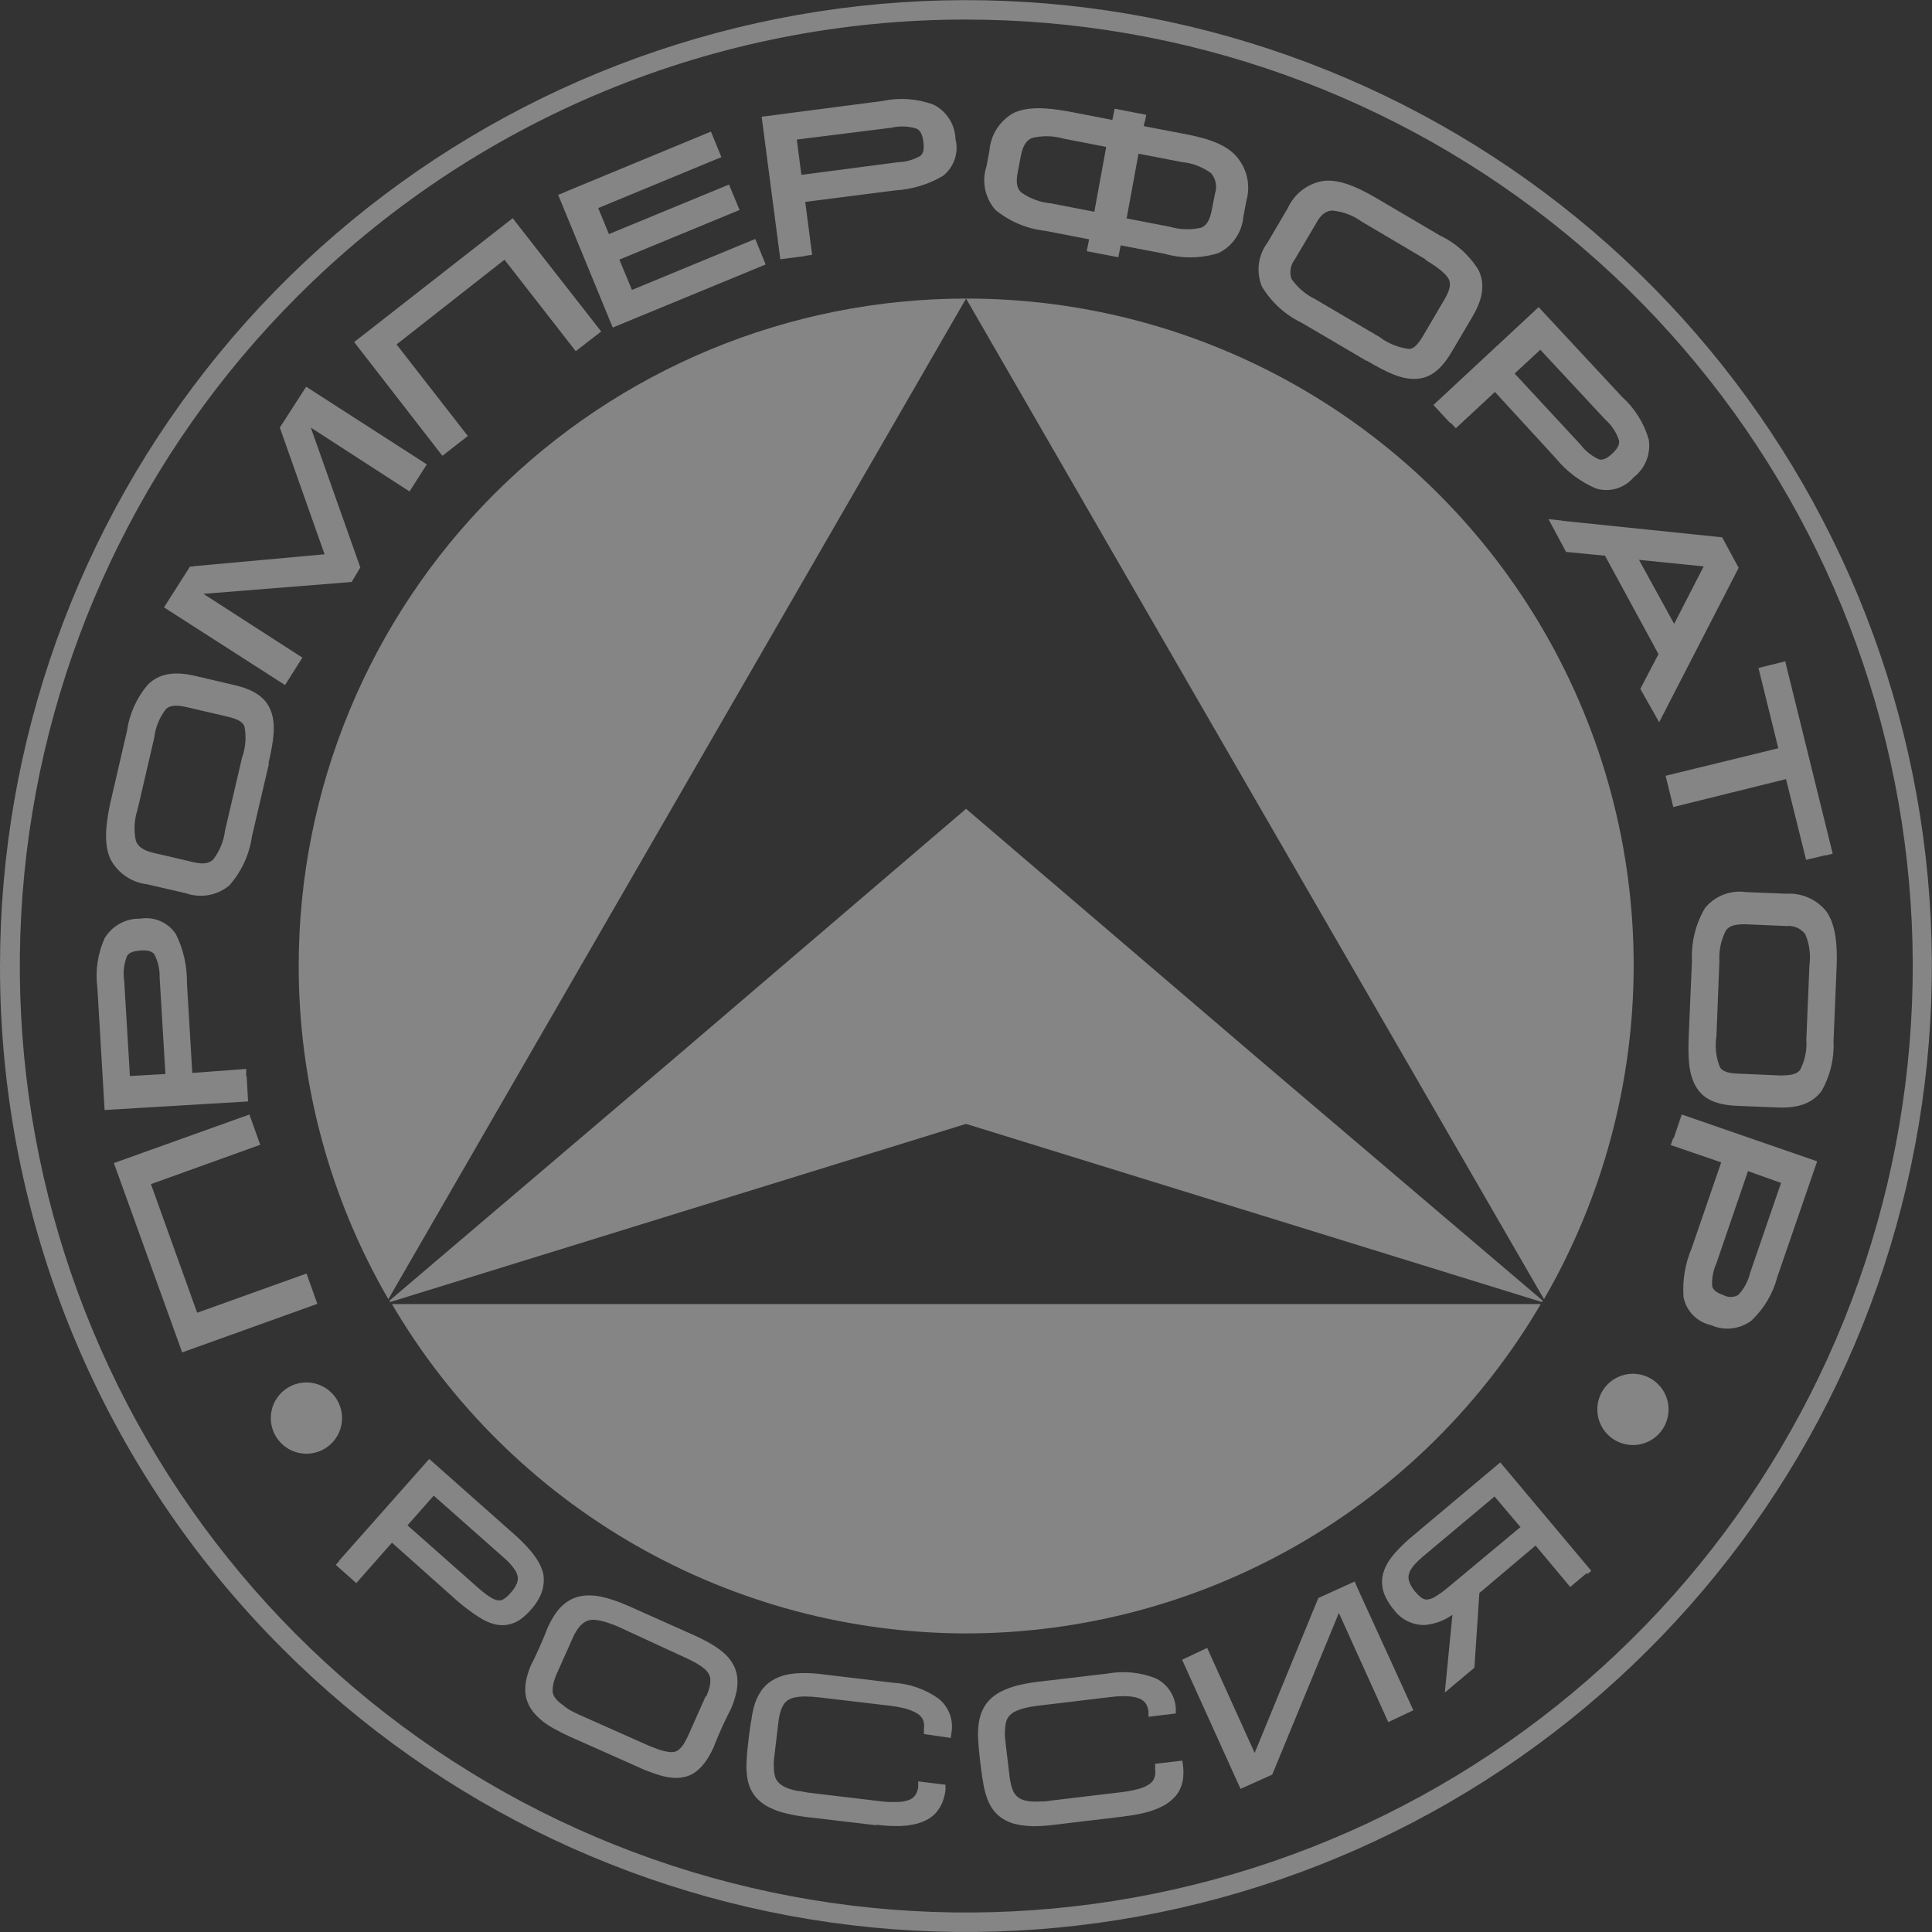 <svg width="61" height="61" viewBox="0 0 61 61" fill="none" xmlns="http://www.w3.org/2000/svg">
<rect x="0" y="0" width="61" height="61" fill="#333333" stroke="none"/>
<g opacity="0.4" clip-path="url(#clip0_59_37)">
<path d="M3.813 36.644L7.875 35.189L8.216 36.145L4.766 37.387L6.225 41.448L9.678 40.21L10.02 41.167L5.752 42.7L3.596 36.723L3.813 36.644ZM55.187 36.985L54.194 39.884C54.091 40.111 54.044 40.359 54.059 40.608C54.089 40.728 54.197 40.818 54.411 40.889C54.483 40.929 54.563 40.95 54.645 40.95C54.727 40.95 54.808 40.929 54.88 40.889C55.065 40.696 55.194 40.456 55.255 40.195L56.234 37.349L55.184 36.974L55.187 36.985ZM52.844 35.939L53.099 35.189L57.374 36.667L56.117 40.315C55.979 40.843 55.696 41.321 55.3 41.695C55.119 41.831 54.905 41.916 54.68 41.941C54.455 41.967 54.227 41.931 54.021 41.838C53.806 41.791 53.61 41.683 53.456 41.527C53.302 41.37 53.198 41.172 53.155 40.957C53.116 40.423 53.206 39.888 53.417 39.397L54.344 36.7L52.75 36.153L52.825 35.939H52.844ZM57.032 32.827L57.13 30.472C57.175 30.141 57.13 29.804 56.999 29.497C56.93 29.405 56.838 29.333 56.733 29.288C56.628 29.243 56.513 29.226 56.399 29.238L55.097 29.182C54.79 29.182 54.599 29.227 54.494 29.377C54.338 29.679 54.267 30.017 54.287 30.356L54.194 32.711C54.141 33.045 54.18 33.387 54.306 33.7C54.396 33.839 54.584 33.888 54.899 33.899L56.207 33.956C56.53 33.956 56.725 33.922 56.834 33.783C56.987 33.489 57.056 33.158 57.032 32.827ZM53.32 32.684L53.421 30.326C53.395 29.745 53.538 29.169 53.834 28.668C53.987 28.481 54.187 28.336 54.413 28.248C54.639 28.16 54.884 28.132 55.124 28.166L56.395 28.218C56.639 28.202 56.884 28.245 57.107 28.346C57.331 28.446 57.527 28.599 57.677 28.792C57.925 29.167 58.022 29.703 57.989 30.517L57.891 32.868C57.918 33.418 57.788 33.964 57.516 34.443C57.239 34.818 56.807 34.994 56.129 34.968L54.861 34.916C54.194 34.889 53.792 34.713 53.556 34.323C53.32 33.933 53.29 33.442 53.32 32.684ZM57.644 26.999L57.025 27.149L56.391 24.599L52.832 25.481L52.589 24.494L56.147 23.625L55.521 21.09L56.365 20.88C56.865 22.904 57.365 24.929 57.865 26.954L57.64 27.011L57.644 26.999ZM52.844 19.725L53.792 17.883L51.749 17.677L52.874 19.725H52.844ZM49.322 16.443L54.374 16.965L54.895 17.928L52.386 22.803L51.79 21.75L52.364 20.654L50.676 17.546L49.446 17.426L48.891 16.391L49.322 16.436V16.443ZM47.822 11.793L49.907 14.043C50.06 14.243 50.259 14.402 50.489 14.505C50.605 14.535 50.736 14.478 50.901 14.325C51.066 14.171 51.138 14.043 51.119 13.908C51.037 13.655 50.888 13.428 50.688 13.252L48.633 11.043L47.822 11.793ZM45.794 13.365L45.258 12.787L48.58 9.697L51.205 12.521C51.61 12.883 51.905 13.352 52.056 13.875C52.092 14.098 52.067 14.328 51.983 14.538C51.899 14.749 51.76 14.933 51.58 15.071C51.438 15.24 51.25 15.363 51.038 15.426C50.827 15.488 50.602 15.488 50.391 15.423C49.898 15.213 49.463 14.886 49.124 14.471L47.2 12.375L45.966 13.522L45.809 13.353L45.794 13.365ZM45.018 8.194L42.989 6.994C42.718 6.798 42.399 6.679 42.066 6.649C41.871 6.649 41.691 6.784 41.553 7.054L40.889 8.179C40.819 8.265 40.772 8.368 40.753 8.477C40.733 8.587 40.741 8.699 40.776 8.805C40.968 9.079 41.226 9.3 41.526 9.446L43.559 10.642C43.83 10.846 44.149 10.975 44.485 11.017C44.65 11.017 44.781 10.856 44.943 10.586L45.603 9.461C45.768 9.18 45.82 8.985 45.749 8.827C45.678 8.67 45.423 8.452 44.999 8.201L45.018 8.194ZM43.143 11.392L41.114 10.2C40.587 9.948 40.145 9.548 39.843 9.049C39.75 8.822 39.718 8.575 39.748 8.332C39.779 8.088 39.872 7.857 40.019 7.661L40.66 6.57C40.763 6.345 40.919 6.149 41.115 5.999C41.311 5.85 41.541 5.751 41.785 5.711C42.224 5.662 42.753 5.839 43.45 6.251L45.479 7.444C45.976 7.681 46.394 8.058 46.683 8.527C46.885 8.951 46.836 9.416 46.491 9.997L45.846 11.092C45.509 11.666 45.168 11.936 44.721 11.962C44.275 11.989 43.814 11.778 43.161 11.392H43.143ZM35.553 6.892L36.933 7.159C37.256 7.254 37.598 7.264 37.926 7.189C38.099 7.121 38.197 6.949 38.257 6.645L38.361 6.116C38.398 6.007 38.406 5.891 38.385 5.778C38.364 5.665 38.315 5.56 38.242 5.471C37.974 5.273 37.658 5.151 37.327 5.119L35.947 4.852L35.572 6.892H35.553ZM34.945 4.642L33.573 4.376C33.25 4.283 32.909 4.277 32.583 4.357C32.403 4.432 32.294 4.609 32.234 4.912L32.133 5.441C32.073 5.745 32.103 5.944 32.238 6.071C32.515 6.269 32.84 6.389 33.179 6.42L34.552 6.686L34.926 4.642H34.945ZM36.138 3.847L36.111 3.982L37.484 4.245C38.283 4.402 38.793 4.62 39.085 4.995C39.233 5.182 39.335 5.402 39.381 5.636C39.428 5.87 39.417 6.112 39.352 6.341L39.258 6.836C39.238 7.08 39.155 7.315 39.017 7.518C38.879 7.721 38.691 7.884 38.47 7.991C37.914 8.164 37.32 8.171 36.76 8.01L35.384 7.747L35.309 8.122L34.312 7.931L34.387 7.556L33.014 7.29C32.434 7.228 31.884 6.999 31.432 6.63C31.268 6.445 31.155 6.22 31.105 5.978C31.055 5.736 31.069 5.485 31.147 5.25L31.24 4.755C31.26 4.512 31.338 4.277 31.469 4.071C31.6 3.866 31.779 3.695 31.99 3.574C32.399 3.375 32.954 3.375 33.749 3.521L35.121 3.787L35.193 3.431L36.19 3.626L36.149 3.847H36.138ZM25.312 5.52L28.353 5.122C28.602 5.114 28.846 5.044 29.062 4.92C29.155 4.841 29.185 4.706 29.155 4.481C29.125 4.256 29.065 4.125 28.945 4.065C28.691 3.982 28.419 3.97 28.158 4.031L25.158 4.406L25.3 5.505L25.312 5.52ZM25.417 8.085L24.637 8.186L24.048 3.686L27.873 3.187C28.407 3.074 28.962 3.114 29.474 3.304C29.677 3.405 29.848 3.559 29.97 3.75C30.092 3.941 30.161 4.161 30.168 4.387C30.223 4.6 30.214 4.825 30.142 5.032C30.071 5.24 29.941 5.423 29.767 5.557C29.309 5.825 28.796 5.98 28.267 6.011L25.424 6.375L25.642 8.047L25.417 8.077V8.085ZM17.827 6.067L22.447 4.155L22.777 4.961L18.888 6.57L19.226 7.391L23.017 5.827L23.351 6.63L19.556 8.197L19.953 9.154L23.846 7.545L24.175 8.351L19.346 10.342L17.624 6.154L17.834 6.067H17.827ZM16.327 7.069L18.982 10.466L18.179 11.088L15.929 8.201L12.521 10.875L14.771 13.766L13.968 14.392L11.182 10.8L16.188 6.889L16.327 7.069ZM6.123 17.876L10.248 17.501L8.835 13.5L9.667 12.21L13.477 14.662L12.93 15.517L9.813 13.5L11.377 17.917L11.103 18.375L6.423 18.75L9.547 20.763L9 21.63L5.178 19.177L6 17.887H6.112L6.123 17.876ZM4.875 23.272L4.342 25.567C4.238 25.884 4.219 26.223 4.29 26.549C4.357 26.733 4.526 26.849 4.83 26.924L6.101 27.221C6.401 27.292 6.596 27.269 6.731 27.138C6.936 26.871 7.066 26.554 7.106 26.219L7.642 23.921C7.756 23.604 7.782 23.262 7.717 22.931C7.653 22.777 7.477 22.695 7.166 22.623L5.895 22.327C5.58 22.256 5.377 22.263 5.246 22.38C5.042 22.64 4.912 22.951 4.871 23.279L4.875 23.272ZM8.493 24.105L7.957 26.399C7.876 26.977 7.627 27.518 7.241 27.956C7.053 28.112 6.828 28.218 6.587 28.261C6.347 28.304 6.099 28.284 5.868 28.203L4.635 27.918C4.391 27.889 4.158 27.8 3.957 27.659C3.755 27.518 3.591 27.331 3.48 27.112C3.3 26.707 3.311 26.152 3.48 25.364L4.012 23.066C4.091 22.521 4.325 22.011 4.687 21.596C5.028 21.277 5.486 21.183 6.146 21.337L7.383 21.626C8.032 21.776 8.392 22.023 8.553 22.447C8.715 22.871 8.647 23.366 8.475 24.105H8.493ZM5.223 33.918L5.04 30.854C5.046 30.604 4.989 30.357 4.875 30.134C4.803 30.033 4.668 29.996 4.443 30.011C4.218 30.026 4.068 30.074 4.008 30.191C3.91 30.439 3.881 30.71 3.922 30.974L4.102 33.974L5.227 33.91L5.223 33.918ZM7.788 33.993L7.833 34.777L3.303 35.047L3.075 31.196C3.003 30.661 3.082 30.116 3.303 29.624C3.419 29.43 3.584 29.271 3.782 29.162C3.98 29.053 4.203 28.999 4.428 29.006C4.643 28.969 4.863 28.996 5.063 29.083C5.263 29.169 5.433 29.312 5.553 29.493C5.791 29.972 5.91 30.5 5.902 31.034L6.071 33.877L7.773 33.749V33.982L7.788 33.993Z" fill="white"/>
<path d="M30.502 51.573C34.17 51.57 37.775 50.609 40.957 48.786C44.14 46.962 46.791 44.338 48.648 41.174H12.375C14.231 44.338 16.882 46.963 20.065 48.787C23.248 50.611 26.852 51.571 30.521 51.573H30.502Z" fill="white"/>
<path d="M30.502 25.537L21.337 33.374L12.293 41.069L12.319 41.11L30.502 35.485L48.682 41.11C48.693 41.097 48.703 41.084 48.712 41.069L39.667 33.374L30.502 25.537Z" fill="white"/>
<path d="M9.431 30.498C9.43 34.194 10.407 37.824 12.262 41.02L30.502 9.427C24.914 9.427 19.554 11.647 15.603 15.599C11.651 19.55 9.431 24.91 9.431 30.498Z" fill="white"/>
<path d="M30.502 9.427L39.667 25.301L48.749 41.02C50.602 37.819 51.579 34.185 51.581 30.486C51.583 26.786 50.609 23.152 48.759 19.948C46.909 16.745 44.247 14.086 41.042 12.239C37.837 10.392 34.201 9.422 30.502 9.427Z" fill="white"/>
<path d="M8.55 44.774C8.55 44.552 8.616 44.334 8.739 44.149C8.863 43.964 9.039 43.82 9.244 43.735C9.45 43.65 9.676 43.627 9.894 43.671C10.113 43.714 10.313 43.821 10.47 43.979C10.628 44.136 10.735 44.337 10.778 44.555C10.822 44.773 10.799 44.999 10.714 45.205C10.629 45.41 10.485 45.586 10.3 45.709C10.115 45.833 9.897 45.899 9.675 45.899C9.376 45.899 9.09 45.781 8.879 45.57C8.668 45.359 8.55 45.072 8.55 44.774Z" fill="white"/>
<path d="M50.433 44.5C50.433 44.278 50.499 44.06 50.622 43.875C50.746 43.69 50.922 43.546 51.127 43.461C51.333 43.376 51.559 43.353 51.777 43.397C51.995 43.44 52.196 43.547 52.353 43.705C52.51 43.862 52.618 44.062 52.661 44.281C52.704 44.499 52.682 44.725 52.597 44.931C52.512 45.136 52.368 45.312 52.183 45.436C51.998 45.559 51.78 45.625 51.558 45.625C51.259 45.625 50.973 45.507 50.762 45.296C50.551 45.085 50.433 44.799 50.433 44.5Z" fill="white"/>
<path fill-rule="evenodd" clip-rule="evenodd" d="M10.699 49.285L13.552 46.064L16.26 48.464C16.41 48.598 16.552 48.739 16.687 48.888C16.8 49.011 16.9 49.146 16.987 49.289C17.061 49.411 17.117 49.544 17.152 49.683C17.176 49.815 17.176 49.951 17.152 50.084C17.13 50.215 17.085 50.342 17.021 50.459C16.949 50.595 16.859 50.721 16.755 50.834C16.656 50.948 16.544 51.05 16.421 51.138C16.308 51.215 16.18 51.268 16.046 51.295C15.922 51.319 15.795 51.319 15.671 51.295C15.54 51.268 15.414 51.222 15.296 51.16C15.154 51.082 15.017 50.995 14.887 50.898C14.722 50.781 14.563 50.656 14.411 50.523L12.375 48.708L11.25 49.983L10.601 49.409L10.714 49.285H10.699ZM12.866 48.16L15.049 50.091C15.153 50.185 15.247 50.264 15.334 50.328C15.402 50.381 15.475 50.429 15.551 50.47C15.599 50.497 15.651 50.516 15.705 50.526C15.743 50.534 15.783 50.534 15.821 50.526C15.867 50.511 15.91 50.489 15.948 50.459C16.013 50.412 16.071 50.356 16.121 50.294C16.203 50.209 16.269 50.11 16.316 50.001C16.346 49.93 16.356 49.853 16.346 49.776C16.325 49.684 16.284 49.597 16.226 49.521C16.137 49.399 16.034 49.289 15.918 49.191L13.695 47.223L12.862 48.164L12.866 48.16ZM22.293 53.575C22.34 53.471 22.378 53.363 22.406 53.253C22.423 53.176 22.431 53.098 22.428 53.02C22.424 52.962 22.407 52.906 22.38 52.855C22.347 52.795 22.304 52.742 22.252 52.698C22.17 52.631 22.084 52.571 21.993 52.518C21.864 52.445 21.732 52.378 21.596 52.319L19.548 51.374C19.421 51.315 19.289 51.265 19.155 51.224C19.053 51.191 18.949 51.167 18.843 51.153C18.769 51.139 18.693 51.139 18.618 51.153C18.554 51.167 18.493 51.194 18.438 51.231C18.374 51.276 18.317 51.33 18.27 51.393C18.206 51.478 18.151 51.57 18.105 51.666L17.568 52.87C17.536 52.946 17.509 53.023 17.486 53.103C17.468 53.166 17.457 53.232 17.452 53.298C17.447 53.346 17.447 53.395 17.452 53.444C17.462 53.49 17.48 53.534 17.505 53.575C17.534 53.622 17.569 53.665 17.61 53.703C17.659 53.752 17.713 53.796 17.771 53.834C17.843 53.895 17.919 53.95 18 53.999C18.09 54.048 18.191 54.096 18.307 54.149L20.355 55.06C20.495 55.125 20.639 55.183 20.786 55.233C20.887 55.269 20.991 55.295 21.097 55.311C21.162 55.323 21.228 55.323 21.292 55.311C21.343 55.301 21.391 55.278 21.431 55.244C21.489 55.195 21.54 55.139 21.581 55.075C21.645 54.97 21.701 54.861 21.75 54.749L22.286 53.545L22.293 53.575ZM22.548 55.135C22.49 55.264 22.424 55.389 22.35 55.51C22.286 55.612 22.213 55.707 22.132 55.795C22.058 55.876 21.972 55.946 21.877 56.001C21.787 56.054 21.688 56.091 21.585 56.11C21.48 56.133 21.373 56.14 21.266 56.133C21.148 56.124 21.032 56.105 20.917 56.076C20.79 56.042 20.665 56.001 20.542 55.953C20.402 55.905 20.248 55.841 20.081 55.761L18.033 54.85C17.868 54.775 17.718 54.704 17.587 54.629C17.456 54.564 17.331 54.489 17.212 54.404C17.11 54.332 17.016 54.251 16.931 54.16C16.853 54.08 16.785 53.99 16.728 53.894C16.677 53.8 16.638 53.701 16.612 53.598C16.588 53.492 16.579 53.383 16.586 53.275C16.591 53.158 16.61 53.042 16.642 52.93C16.676 52.802 16.72 52.676 16.773 52.555C16.886 52.364 17.22 51.595 17.298 51.374C17.354 51.252 17.418 51.134 17.49 51.021C17.552 50.922 17.624 50.83 17.703 50.744C17.779 50.666 17.865 50.598 17.958 50.541C18.051 50.486 18.151 50.443 18.255 50.414C18.365 50.386 18.478 50.373 18.592 50.373C18.718 50.373 18.844 50.385 18.967 50.41C19.11 50.44 19.25 50.479 19.387 50.526C19.533 50.575 19.691 50.639 19.863 50.714L21.911 51.629C22.097 51.711 22.279 51.804 22.455 51.906C22.598 51.99 22.733 52.087 22.86 52.195C22.971 52.293 23.066 52.408 23.141 52.536C23.212 52.663 23.258 52.801 23.276 52.945C23.294 53.103 23.287 53.262 23.253 53.418C23.212 53.6 23.155 53.778 23.081 53.95C22.883 54.331 22.705 54.723 22.548 55.124V55.135ZM27.663 57.629L25.436 57.366C25.222 57.341 25.011 57.303 24.802 57.25C24.631 57.212 24.464 57.152 24.307 57.074C24.168 57.009 24.042 56.922 23.932 56.815C23.828 56.714 23.745 56.593 23.688 56.459C23.628 56.318 23.592 56.169 23.58 56.016C23.563 55.84 23.563 55.663 23.58 55.487C23.58 55.337 23.688 54.43 23.726 54.288C23.747 54.11 23.787 53.936 23.842 53.766C23.893 53.621 23.964 53.483 24.052 53.358C24.14 53.239 24.249 53.139 24.375 53.061C24.506 52.981 24.649 52.922 24.798 52.885C24.972 52.846 25.149 52.826 25.327 52.825C25.54 52.822 25.753 52.834 25.965 52.863L28.192 53.129C28.706 53.157 29.203 53.328 29.624 53.624C29.786 53.749 29.91 53.917 29.983 54.108C30.056 54.299 30.076 54.506 30.041 54.708L30.018 54.873L29.171 54.749V54.584C29.18 54.524 29.18 54.463 29.171 54.404C29.164 54.353 29.148 54.305 29.122 54.261C29.096 54.217 29.061 54.177 29.021 54.145C28.959 54.097 28.891 54.058 28.818 54.029C28.721 53.984 28.619 53.95 28.515 53.928C28.378 53.897 28.241 53.873 28.102 53.856L25.875 53.594C25.725 53.576 25.575 53.566 25.424 53.564C25.315 53.563 25.206 53.573 25.098 53.594C25.024 53.607 24.953 53.634 24.888 53.673C24.833 53.708 24.786 53.754 24.75 53.808C24.704 53.877 24.669 53.953 24.645 54.033C24.612 54.145 24.589 54.261 24.577 54.377L24.434 55.574C24.428 55.661 24.428 55.749 24.434 55.836C24.434 55.904 24.441 55.972 24.457 56.039C24.467 56.09 24.485 56.139 24.509 56.185C24.533 56.226 24.562 56.264 24.596 56.297C24.638 56.336 24.685 56.37 24.735 56.399C24.796 56.432 24.86 56.46 24.926 56.481C25.013 56.51 25.102 56.532 25.192 56.549C25.29 56.549 25.402 56.586 25.529 56.601L27.757 56.867C27.952 56.894 28.149 56.902 28.346 56.894C28.474 56.895 28.602 56.871 28.721 56.822C28.796 56.792 28.86 56.74 28.904 56.672C28.954 56.594 28.983 56.506 28.991 56.414V56.245L29.853 56.35V56.515C29.837 56.651 29.803 56.785 29.752 56.913C29.702 57.031 29.634 57.142 29.549 57.239C29.459 57.336 29.351 57.416 29.231 57.475C29.1 57.538 28.961 57.584 28.818 57.61C28.648 57.642 28.474 57.657 28.301 57.655C28.094 57.655 27.887 57.641 27.682 57.614L27.663 57.629ZM35.497 57.351L33.269 57.617C33.057 57.645 32.843 57.659 32.628 57.659C32.452 57.657 32.276 57.639 32.103 57.602C31.955 57.572 31.813 57.516 31.683 57.438C31.559 57.362 31.45 57.264 31.361 57.149C31.271 57.025 31.202 56.889 31.154 56.744C31.097 56.577 31.057 56.405 31.034 56.23C30.997 56.084 30.892 55.176 30.892 55.026C30.873 54.85 30.873 54.673 30.892 54.498C30.905 54.343 30.941 54.192 30.997 54.048C31.055 53.909 31.137 53.782 31.241 53.673C31.35 53.562 31.477 53.471 31.616 53.403C31.776 53.325 31.943 53.264 32.114 53.219C32.322 53.167 32.532 53.128 32.744 53.103L34.972 52.84C35.475 52.749 35.994 52.798 36.472 52.983C36.657 53.068 36.815 53.201 36.929 53.369C37.044 53.536 37.112 53.732 37.124 53.935V54.1L36.262 54.205V54.036C36.255 53.977 36.24 53.919 36.217 53.864C36.196 53.818 36.17 53.775 36.138 53.736C36.101 53.699 36.058 53.668 36.011 53.646C35.94 53.613 35.866 53.591 35.789 53.579C35.684 53.56 35.577 53.551 35.471 53.553C35.33 53.554 35.19 53.565 35.051 53.583L32.827 53.849C32.677 53.864 32.528 53.889 32.381 53.924C32.273 53.948 32.169 53.983 32.069 54.029C32.001 54.06 31.939 54.103 31.886 54.156C31.841 54.203 31.805 54.258 31.781 54.318C31.754 54.396 31.739 54.478 31.736 54.561C31.725 54.678 31.725 54.797 31.736 54.914L31.878 56.11C31.889 56.197 31.905 56.284 31.927 56.369C31.944 56.434 31.966 56.498 31.994 56.56C32.017 56.608 32.046 56.652 32.081 56.691C32.115 56.725 32.153 56.755 32.193 56.781C32.243 56.808 32.296 56.829 32.351 56.845C32.418 56.861 32.487 56.873 32.557 56.879C32.648 56.885 32.739 56.885 32.831 56.879C32.932 56.879 33.044 56.879 33.172 56.852L35.399 56.586C35.595 56.565 35.788 56.527 35.977 56.474C36.095 56.442 36.207 56.39 36.307 56.32C36.371 56.272 36.42 56.207 36.449 56.133C36.478 56.044 36.486 55.95 36.472 55.859V55.69L37.331 55.589L37.353 55.754C37.37 55.891 37.37 56.029 37.353 56.166C37.333 56.297 37.293 56.423 37.233 56.541C37.169 56.658 37.082 56.761 36.978 56.845C36.865 56.941 36.739 57.019 36.603 57.078C36.446 57.148 36.283 57.203 36.115 57.242C35.913 57.29 35.708 57.325 35.501 57.347L35.497 57.351ZM42.843 50.103L44.624 53.999L43.833 54.374L42.273 50.928L40.169 56.031L39.168 56.481L37.323 52.405L38.114 52.03L39.614 55.345L41.624 50.455L42.772 49.934L42.839 50.088L42.843 50.103ZM50.114 49.656L49.578 50.106L48.483 48.798L46.709 50.298L46.552 52.656L45.618 53.44L45.858 50.984C45.605 51.165 45.309 51.276 44.999 51.306C44.809 51.313 44.621 51.273 44.45 51.191C44.279 51.109 44.13 50.986 44.017 50.834C43.918 50.719 43.834 50.593 43.765 50.459C43.7 50.336 43.658 50.203 43.642 50.065C43.627 49.931 43.638 49.794 43.675 49.664C43.714 49.531 43.772 49.405 43.848 49.289C43.939 49.155 44.042 49.03 44.155 48.914C44.294 48.767 44.442 48.63 44.598 48.501L47.369 46.173L50.242 49.596L50.114 49.705V49.656ZM47.999 48.209L47.189 47.249L44.917 49.154C44.835 49.223 44.757 49.297 44.684 49.375C44.63 49.435 44.581 49.499 44.538 49.566C44.509 49.617 44.489 49.671 44.478 49.728C44.468 49.777 44.468 49.828 44.478 49.878C44.493 49.937 44.514 49.995 44.542 50.05C44.62 50.194 44.726 50.321 44.853 50.425C44.891 50.457 44.936 50.482 44.984 50.496C45.022 50.506 45.062 50.506 45.1 50.496C45.154 50.488 45.206 50.471 45.254 50.448C45.331 50.406 45.404 50.359 45.475 50.309C45.565 50.245 45.663 50.17 45.768 50.08L48.018 48.205L47.999 48.209Z" fill="white"/>
<path d="M3.31499e-05 30.498C0.001 23.442 2.449 16.605 6.925 11.151C11.402 5.698 17.631 1.965 24.552 0.59C31.472 -0.786 38.655 0.28 44.877 3.607C51.1 6.933 55.976 12.315 58.676 18.834C61.375 25.352 61.731 32.606 59.682 39.357C57.634 46.109 53.308 51.942 47.441 55.861C41.574 59.781 34.529 61.545 27.508 60.853C20.486 60.162 13.921 57.057 8.932 52.067C6.096 49.238 3.846 45.876 2.313 42.174C0.78 38.472 -0.006 34.504 3.31499e-05 30.498ZM9.375 9.374C4.487 14.264 1.446 20.697 0.769 27.578C0.093 34.458 1.823 41.361 5.665 47.108C9.507 52.856 15.223 57.094 21.84 59.1C28.456 61.105 35.563 60.755 41.95 58.108C48.337 55.461 53.609 50.681 56.866 44.583C60.124 38.485 61.167 31.446 59.817 24.665C58.466 17.885 54.807 11.782 49.461 7.397C44.116 3.013 37.416 0.617 30.502 0.618C26.577 0.614 22.69 1.385 19.064 2.888C15.439 4.391 12.146 6.595 9.375 9.374Z" fill="white"/>
</g>
<defs>
<clipPath id="clip0_59_37">
<rect width="61" height="61" fill="white"/>
</clipPath>
</defs>
</svg>
